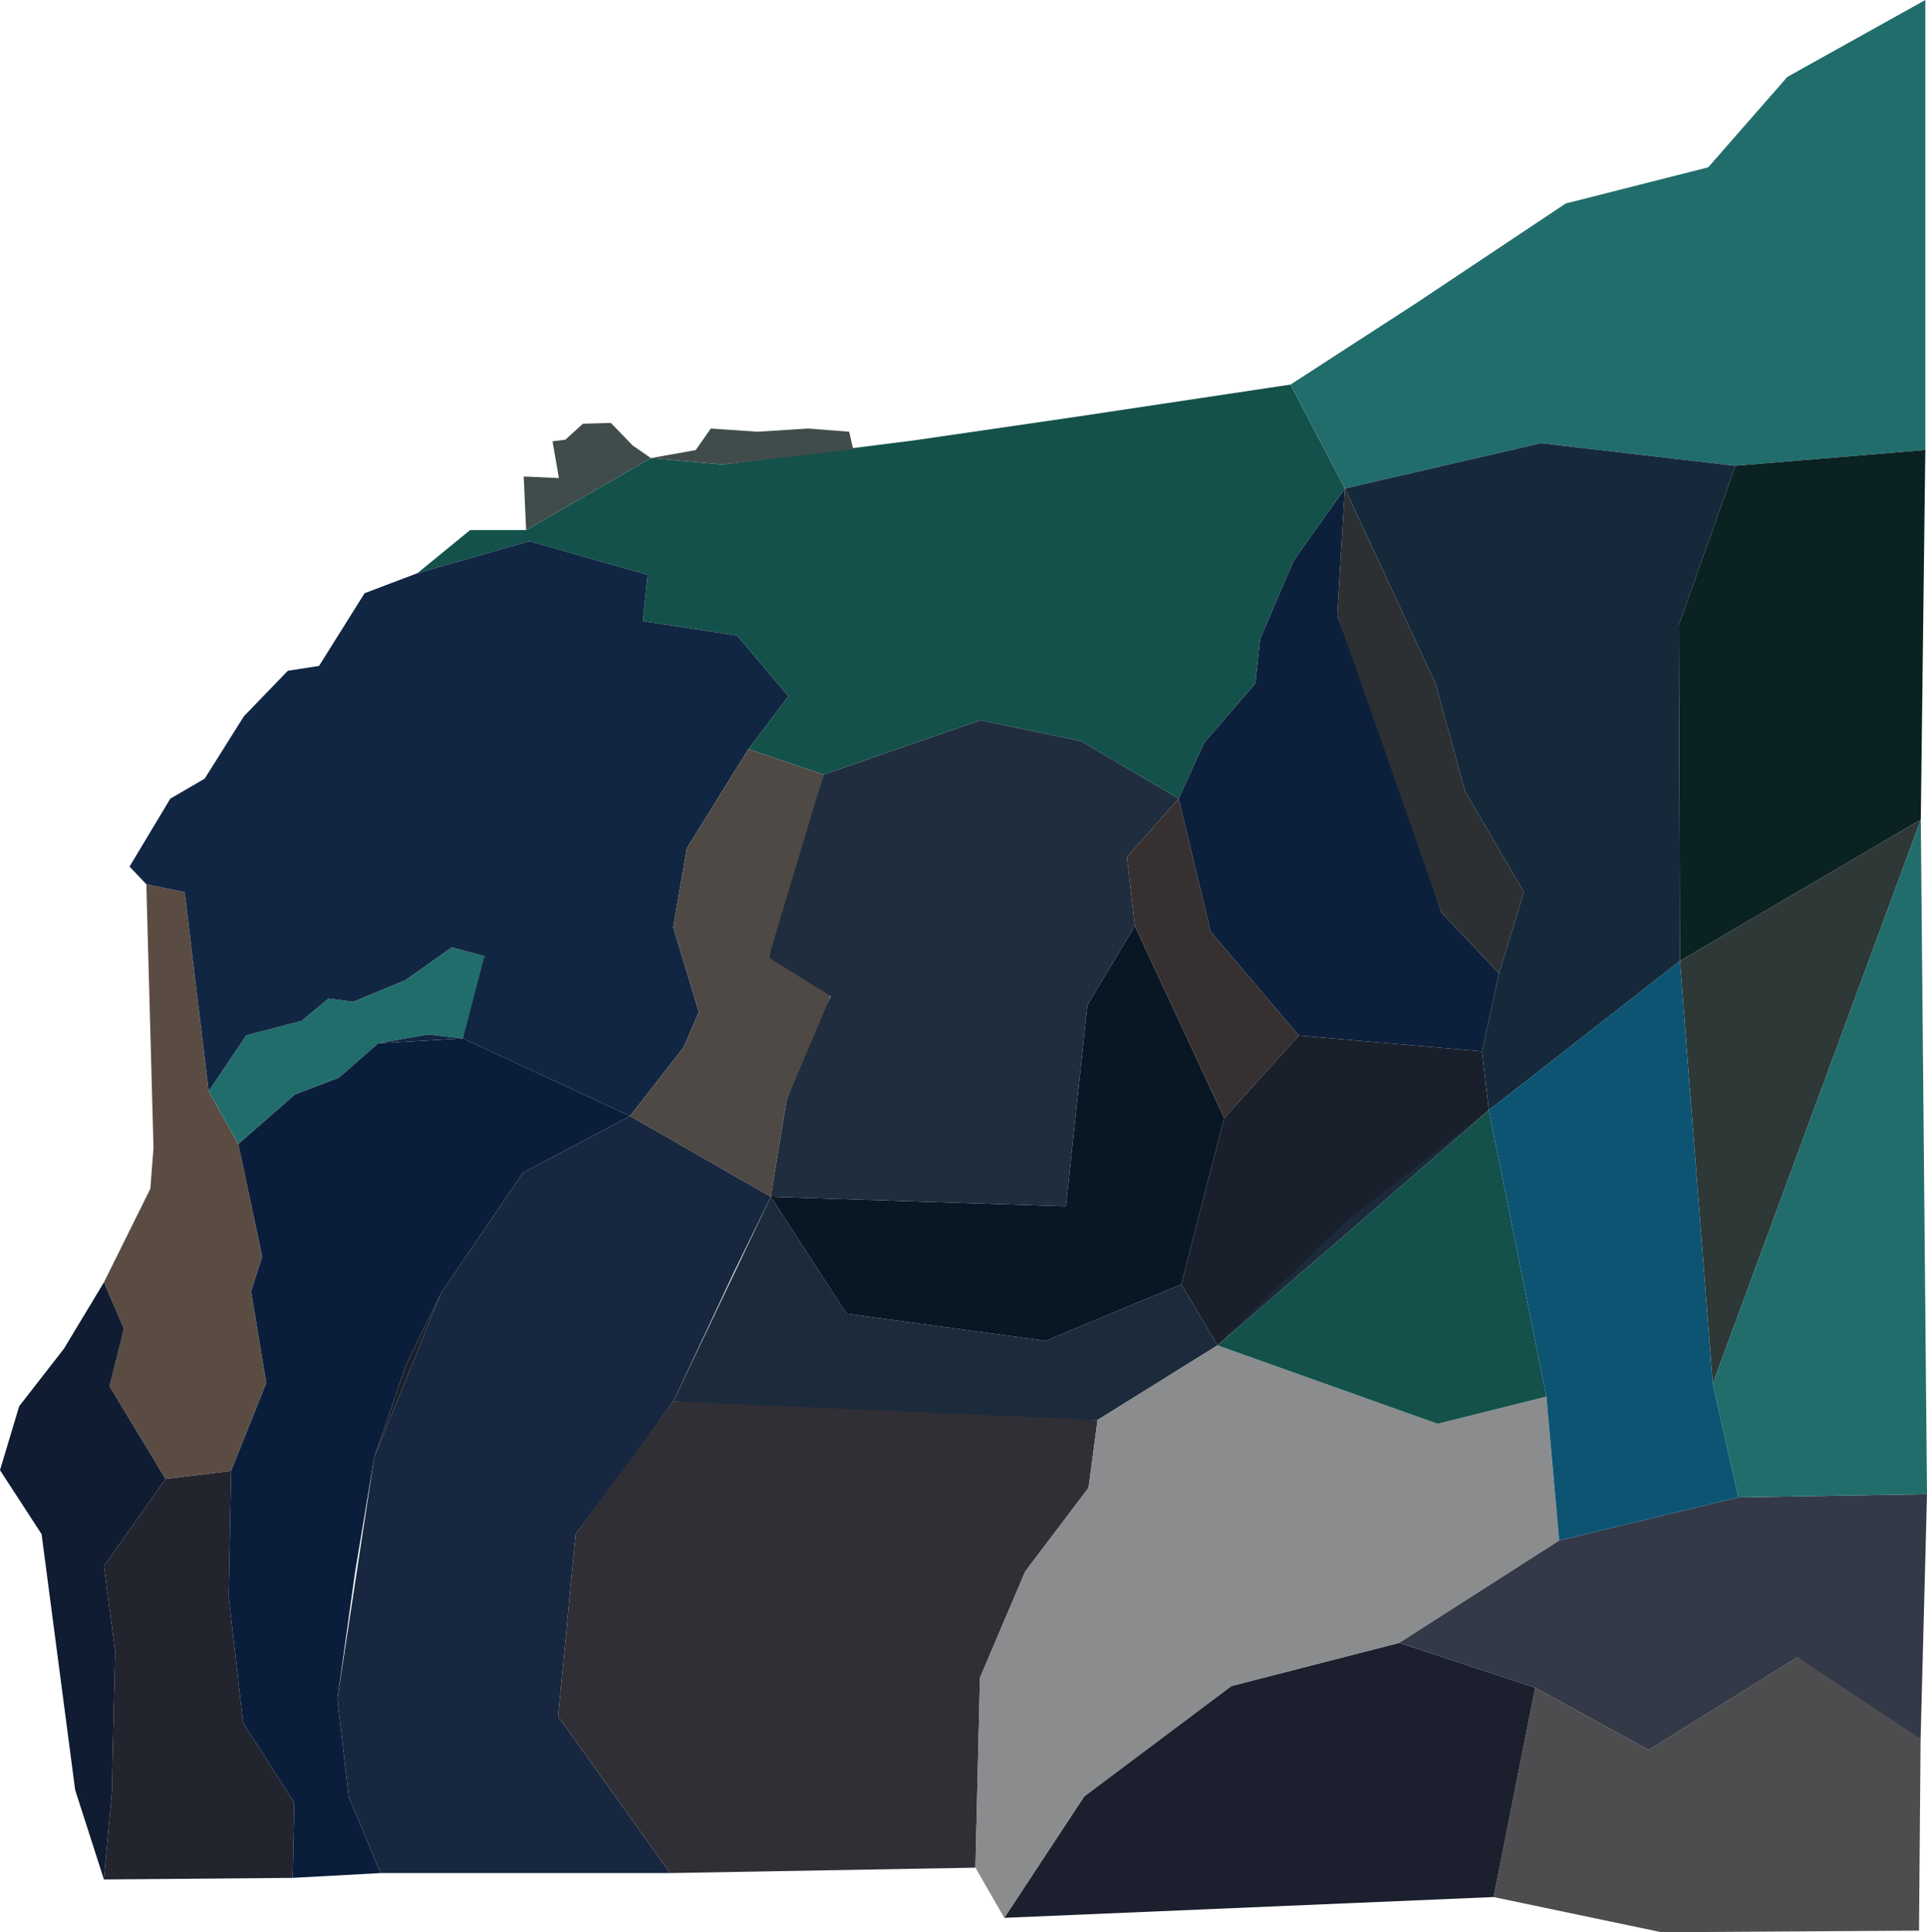 <?xml version="1.0" encoding="UTF-8" standalone="no"?>
<!-- Created with Inkscape (http://www.inkscape.org/) -->

<svg
   width="267.469mm"
   height="268.251mm"
   viewBox="0 0 267.469 268.251"
   version="1.1"
   id="svg5"
   inkscape:version="1.1 (c68e22c387, 2021-05-23)"
   sodipodi:docname="cliff-right.svg"
   xmlns:inkscape="http://www.inkscape.org/namespaces/inkscape"
   xmlns:sodipodi="http://sodipodi.sourceforge.net/DTD/sodipodi-0.dtd"
   xmlns="http://www.w3.org/2000/svg"
   xmlns:svg="http://www.w3.org/2000/svg">
  <sodipodi:namedview
     id="namedview7"
     pagecolor="#ffffff"
     bordercolor="#666666"
     borderopacity="1.0"
     inkscape:pageshadow="2"
     inkscape:pageopacity="0.0"
     inkscape:pagecheckerboard="0"
     inkscape:document-units="mm"
     showgrid="false"
     inkscape:zoom="0.66635802"
     inkscape:cx="450.95878"
     inkscape:cy="320.39833"
     inkscape:window-width="1920"
     inkscape:window-height="1017"
     inkscape:window-x="1912"
     inkscape:window-y="-8"
     inkscape:window-maximized="1"
     inkscape:current-layer="layer1" />
  <defs
     id="defs2" />
  <g
     inkscape:label="Layer 1"
     inkscape:groupmode="layer"
     id="layer1"
     transform="translate(14.22,-32.242)">
    <g
       id="g444531"
       style="display:inline"
       transform="translate(-116.768,-322.787)">
      <path
         style="fill:#14514b;fill-opacity:1;stroke:none;stroke-width:0.265px;stroke-linecap:butt;stroke-linejoin:miter;stroke-opacity:1"
         d="m 266.137,465.906 -13.54,-7.991 -13.984,-2.886 -21.753,7.547 -10.432,-3.551 5.549,-7.325 -7.103,-8.435 -13.096,-1.998 0.666,-6.437 -16.425,-4.661 -15.538,4.439 7.325,-5.993 h 7.769 l 17.313,-9.988 9.988,0.888 26.414,-3.329 22.862,-3.329 29.521,-4.439 7.547,14.428 -7.103,9.988 -4.661,10.876 -0.666,6.215 -7.103,8.213 z"
         id="path1598134" />
      <path
         style="fill:#404c4b;fill-opacity:1;stroke:none;stroke-width:0.265px;stroke-linecap:butt;stroke-linejoin:miter;stroke-opacity:1"
         d="m 175.575,428.616 -0.333,-7.436 4.883,0.222 -0.888,-5.105 1.776,-0.222 2.442,-2.22 3.884,-0.111 2.997,3.108 2.553,1.776 6.215,-1.11 2.109,-2.997 6.437,0.444 7.103,-0.444 5.66,0.444 0.555,2.442 -18.09,2.109 -9.988,-0.888"
         id="path1606415" />
      <path
         style="fill:#5b4c43;fill-opacity:1;stroke:none;stroke-width:0.265px;stroke-linecap:butt;stroke-linejoin:miter;stroke-opacity:1"
         d="m 122.858,477.782 5.327,1.11 3.329,27.635 4.106,7.325 3.329,15.649 -1.554,4.772 2.109,12.763 -4.883,12.208 -9.101,1.11 -7.769,-12.874 1.998,-7.991 -2.775,-6.437 6.437,-12.985 0.444,-5.66 z"
         id="path1617538" />
      <path
         style="fill:#216d6c;fill-opacity:1;stroke:none;stroke-width:0.265px;stroke-linecap:butt;stroke-linejoin:miter;stroke-opacity:1"
         d="m 135.621,513.851 7.88,-6.881 6.104,-2.331 5.438,-4.772 6.881,-1.221 4.883,0.555 1.998,-5.66 0.999,-5.771 -4.55,-1.221 -6.437,4.55 -7.214,2.997 -3.44,-0.444 -3.773,3.108 -7.658,1.998 -5.216,7.769 4.106,7.325"
         id="path1626936" />
      <path
         style="fill:#112642;fill-opacity:1;stroke:none;stroke-width:0.265px;stroke-linecap:butt;stroke-linejoin:miter;stroke-opacity:1"
         d="m 122.858,477.782 -2.331,-2.442 5.66,-9.434 4.772,-2.775 5.438,-8.657 6.104,-6.326 4.328,-0.666 6.326,-10.099 7.325,-2.775 15.538,-4.439 16.425,4.661 -0.666,6.437 13.096,1.998 7.103,8.435 -5.549,7.325 -8.546,13.762 -1.887,10.987 3.551,11.764 -2.109,4.883 -7.436,9.545 -23.195,-10.765 2.997,-11.431 -4.55,-1.221 -6.437,4.55 -7.214,2.997 -3.44,-0.444 -3.773,3.108 -7.658,1.998 -5.216,7.769 -3.329,-27.635 -5.327,-1.11"
         id="path1637843" />
      <path
         style="fill:#101c31;fill-opacity:1;stroke:none;stroke-width:0.265px;stroke-linecap:butt;stroke-linejoin:miter;stroke-opacity:1"
         d="m 116.976,533.051 -5.549,9.212 -6.215,7.991 -2.664,8.879 5.771,8.879 4.661,35.515 3.995,12.43 1.11,-12.208 0.444,-19.533 -1.554,-11.764 8.546,-12.097 -7.769,-12.874 1.998,-7.991 -2.775,-6.437"
         id="path1647458" />
      <path
         style="fill:#22242e;fill-opacity:1;stroke:none;stroke-width:0.265px;stroke-linecap:butt;stroke-linejoin:miter;stroke-opacity:1"
         d="m 116.976,615.955 26.192,-0.222 0.222,-10.432 -7.103,-11.098 -1.998,-17.535 0.333,-17.424 -9.101,1.11 -8.546,12.097 1.554,11.764 -0.444,19.533 z"
         id="path1652758" />
      <path
         style="fill:#0a1e3b;fill-opacity:1;stroke:none;stroke-width:0.265px;stroke-linecap:butt;stroke-linejoin:miter;stroke-opacity:1"
         d="m 143.168,615.733 12.208,-0.666 -4.439,-10.654 -1.554,-13.54 2.442,-17.535 2.664,-15.982 4.439,-12.874 4.883,-9.988 11.32,-16.647 14.872,-7.88 -23.195,-10.765 -11.764,0.666 -5.438,4.772 -6.104,2.331 -7.88,6.881 3.329,15.649 -1.554,4.772 2.109,12.763 -4.883,12.208 -0.333,17.424 1.998,17.535 7.103,11.098 -0.222,10.432"
         id="path1655406" />
      <path
         style="fill:#17273f;fill-opacity:1;stroke:none;stroke-width:0.265px;stroke-linecap:butt;stroke-linejoin:miter;stroke-opacity:1"
         d="m 155.376,615.067 h 40.176 l -15.538,-21.753 2.442,-25.304 6.659,-8.879 6.881,-9.545 8.435,-17.979 5.105,-10.432 -19.533,-11.209 -14.872,7.88 -11.32,16.647 -9.323,22.862 -5.105,33.517 1.554,13.54 4.439,10.654"
         id="path1661486" />
      <path
         style="fill:#18202b;fill-opacity:1;stroke:none;stroke-width:0.265px;stroke-linecap:butt;stroke-linejoin:miter;stroke-opacity:1"
         d="m 154.488,557.356 4.439,-12.874 4.883,-9.988 -9.323,22.862"
         id="path1668618" />
      <path
         style="fill:#302f36;fill-opacity:1;stroke:none;stroke-width:0.265px;stroke-linecap:butt;stroke-linejoin:miter;stroke-opacity:1"
         d="m 182.456,568.011 13.54,-18.423 24.367,-0.878 34.53,3.453 -1.256,9.417 -8.789,11.615 -6.278,14.754 -0.628,26.368 -42.39,0.751 -15.538,-21.753 2.442,-25.304"
         id="path1682107" />
      <path
         style="fill:#1c2b3b;fill-opacity:1;stroke:none;stroke-width:0.265px;stroke-linecap:butt;stroke-linejoin:miter;stroke-opacity:1"
         d="m 254.893,552.163 16.637,-10.359 -5.023,-8.476 -18.834,7.848 -27.624,-3.767 -10.513,-16.233 -13.54,28.412 z"
         id="path1692116" />
      <path
         style="fill:#091725;fill-opacity:1;stroke:none;stroke-width:0.265px;stroke-linecap:butt;stroke-linejoin:miter;stroke-opacity:1"
         d="m 209.536,521.176 40.962,1.323 2.982,-27.938 6.592,-10.987 12.399,26.682 -5.964,23.072 -18.834,7.848 -27.624,-3.767 -10.513,-16.233"
         id="path1698510" />
      <path
         style="fill:#4e4945;fill-opacity:1;stroke:none;stroke-width:0.265px;stroke-linecap:butt;stroke-linejoin:miter;stroke-opacity:1"
         d="m 216.861,462.577 -3.875,14.248 -3.767,11.144 c 0,0 8.319,3.453 8.632,4.709 0.314,1.256 -6.121,15.068 -6.121,15.068 l -2.195,13.431 -19.533,-11.209 7.436,-9.545 2.109,-4.883 -3.551,-11.764 1.887,-10.987 8.546,-13.762 10.432,3.551"
         id="path1702562" />
      <path
         style="fill:#1f2d3e;fill-opacity:1;stroke:none;stroke-width:0.265px;stroke-linecap:butt;stroke-linejoin:miter;stroke-opacity:1"
         d="m 216.861,462.577 21.753,-7.547 13.984,2.886 13.54,7.991 -7.164,8.093 1.099,9.574 -6.592,10.987 -2.982,27.938 -40.962,-1.323 2.195,-13.431 6.121,-14.44 -8.632,-5.336 7.642,-25.392"
         id="path1706497" />
      <path
         style="fill:#363130;fill-opacity:1;stroke:none;stroke-width:0.265px;stroke-linecap:butt;stroke-linejoin:miter;stroke-opacity:1"
         d="m 266.137,465.906 4.451,18.452 12.242,14.44 -10.359,11.458 -12.399,-26.682 -1.099,-9.574 7.164,-8.093"
         id="path1709847" />
      <path
         style="fill:#216d6c;fill-opacity:1;stroke:none;stroke-width:0.265px;stroke-linecap:butt;stroke-linejoin:miter;stroke-opacity:1"
         d="m 289.222,422.845 27.197,-6.29 26.996,3.139 26.368,-2.197 V 355.029 l -19.148,10.673 -10.987,12.556 -19.776,5.023 -20.718,13.812 -17.479,11.325 z"
         id="path1717379" />
      <path
         style="fill:#1a1f2c;fill-opacity:1;stroke:none;stroke-width:0.265px;stroke-linecap:butt;stroke-linejoin:miter;stroke-opacity:1"
         d="m 282.83,498.798 25.426,2.197 0.942,8.162 -14.754,11.928 -10.045,8.789 -12.87,11.928 -5.023,-8.476 5.964,-23.072 10.359,-11.458"
         id="path1723653" />
      <path
         style="fill:#0d203b;fill-opacity:1;stroke:none;stroke-width:0.265px;stroke-linecap:butt;stroke-linejoin:miter;stroke-opacity:1"
         d="m 308.257,500.996 2.354,-10.83 -8.005,-8.475 -5.65,-17.265 -8.789,-24.014 1.055,-17.567 -7.103,9.988 -4.661,10.876 -0.666,6.215 -7.103,8.213 -3.551,7.769 4.451,18.452 12.242,14.44 25.426,2.197"
         id="path1732954" />
      <path
         style="fill:#2c3033;fill-opacity:1;stroke:none;stroke-width:0.265px;stroke-linecap:butt;stroke-linejoin:miter;stroke-opacity:1"
         d="m 310.611,490.166 3.453,-11.301 -8.162,-13.969 -4.081,-14.911 -12.6,-27.141 -1.055,17.567 14.44,41.279 8.005,8.475"
         id="path1735914" />
      <path
         style="fill:#16293a;fill-opacity:1;stroke:none;stroke-width:0.265px;stroke-linecap:butt;stroke-linejoin:miter;stroke-opacity:1"
         d="m 289.222,422.845 27.197,-6.29 26.996,3.139 -7.848,22.13 0.157,46.615 -26.525,20.718 -0.942,-8.162 2.354,-10.83 3.453,-11.301 -8.162,-13.969 c 0,0 -4.081,-14.911 -4.081,-14.911 l -12.6,-27.141"
         id="path1738718" />
      <path
         style="fill:#0a2222;fill-opacity:1;stroke:none;stroke-width:0.265px;stroke-linecap:butt;stroke-linejoin:miter;stroke-opacity:1"
         d="m 335.724,488.44 33.431,-19.619 0.628,-51.324 -26.368,2.197 -7.848,22.13 z"
         id="path1741054" />
      <path
         style="fill:#4d4d50;fill-opacity:1;stroke:none;stroke-width:0.265px;stroke-linecap:butt;stroke-linejoin:miter;stroke-opacity:1"
         d="m 309.864,618.397 5.771,-29.078 15.76,8.657 20.643,-12.874 13.096,7.991 3.995,3.329 -0.222,26.636 -35.736,0.222 z"
         id="path1756257" />
      <path
         style="fill:#1c202e;fill-opacity:1;stroke:none;stroke-width:0.265px;stroke-linecap:butt;stroke-linejoin:miter;stroke-opacity:1"
         d="m 315.635,589.319 -18.867,-6.215 -23.306,5.993 -20.421,15.316 -11.098,16.869 67.922,-2.886 5.771,-29.078"
         id="path1760855" />
      <path
         style="fill:#8a8c8e;fill-opacity:1;stroke:none;stroke-width:0.265px;stroke-linecap:butt;stroke-linejoin:miter;stroke-opacity:1"
         d="m 241.943,621.283 -4.001,-6.966 0.628,-26.368 6.278,-14.754 8.789,-11.615 1.256,-9.417 16.637,-10.359 30.566,10.891 15.094,-3.773 1.776,19.977 -22.197,14.206 -23.306,5.993 -20.421,15.316 -11.098,16.869"
         id="path1763620" />
      <path
         style="fill:#333947;fill-opacity:1;stroke:none;stroke-width:0.265px;stroke-linecap:butt;stroke-linejoin:miter;stroke-opacity:1"
         d="m 318.965,568.899 24.86,-5.993 26.192,-0.444 -0.888,33.961 -17.091,-11.32 -20.643,12.874 -15.76,-8.657 -18.867,-6.215 22.197,-14.206"
         id="path1770090" />
      <path
         style="fill:#14514b;fill-opacity:1;stroke:none;stroke-width:0.265px;stroke-linecap:butt;stroke-linejoin:miter;stroke-opacity:1"
         d="m 317.189,548.922 -7.991,-39.764 -37.669,32.646 30.566,10.891 15.094,-3.773"
         id="path1772426" />
      <path
         style="fill:#1c2b3b;fill-opacity:1;stroke:none;stroke-width:0.265px;stroke-linecap:butt;stroke-linejoin:miter;stroke-opacity:1"
         d="m 271.53,541.804 37.669,-32.646 -19.776,15.381 -17.893,17.265"
         id="path1780468" />
      <path
         style="fill:#2e3837;fill-opacity:1;stroke:none;stroke-width:0.265px;stroke-linecap:butt;stroke-linejoin:miter;stroke-opacity:1"
         d="m 335.724,488.44 4.552,58.701 28.879,-78.32 z"
         id="path1789359" />
      <path
         style="fill:#216d6c;fill-opacity:1;stroke:none;stroke-width:0.265px;stroke-linecap:butt;stroke-linejoin:miter;stroke-opacity:1"
         d="m 369.155,468.82 0.862,93.641 -26.192,0.444 -3.55,-15.765 28.879,-78.32"
         id="path1792202" />
      <path
         style="fill:#0c5472;fill-opacity:1;stroke:none;stroke-width:0.265px;stroke-linecap:butt;stroke-linejoin:miter;stroke-opacity:1"
         d="m 317.189,548.922 1.776,19.977 24.86,-5.993 -3.55,-15.765 -4.552,-58.701 -26.525,20.718 7.991,39.764"
         id="path1796053" />
      <path
         style="fill:#112642;fill-opacity:1;stroke:none;stroke-width:0.265px;stroke-linecap:butt;stroke-linejoin:miter;stroke-opacity:1"
         d="m 155.043,499.867 6.881,-1.221 4.883,0.555 -11.764,0.666"
         id="path1813944" />
    </g>
  </g>
</svg>
